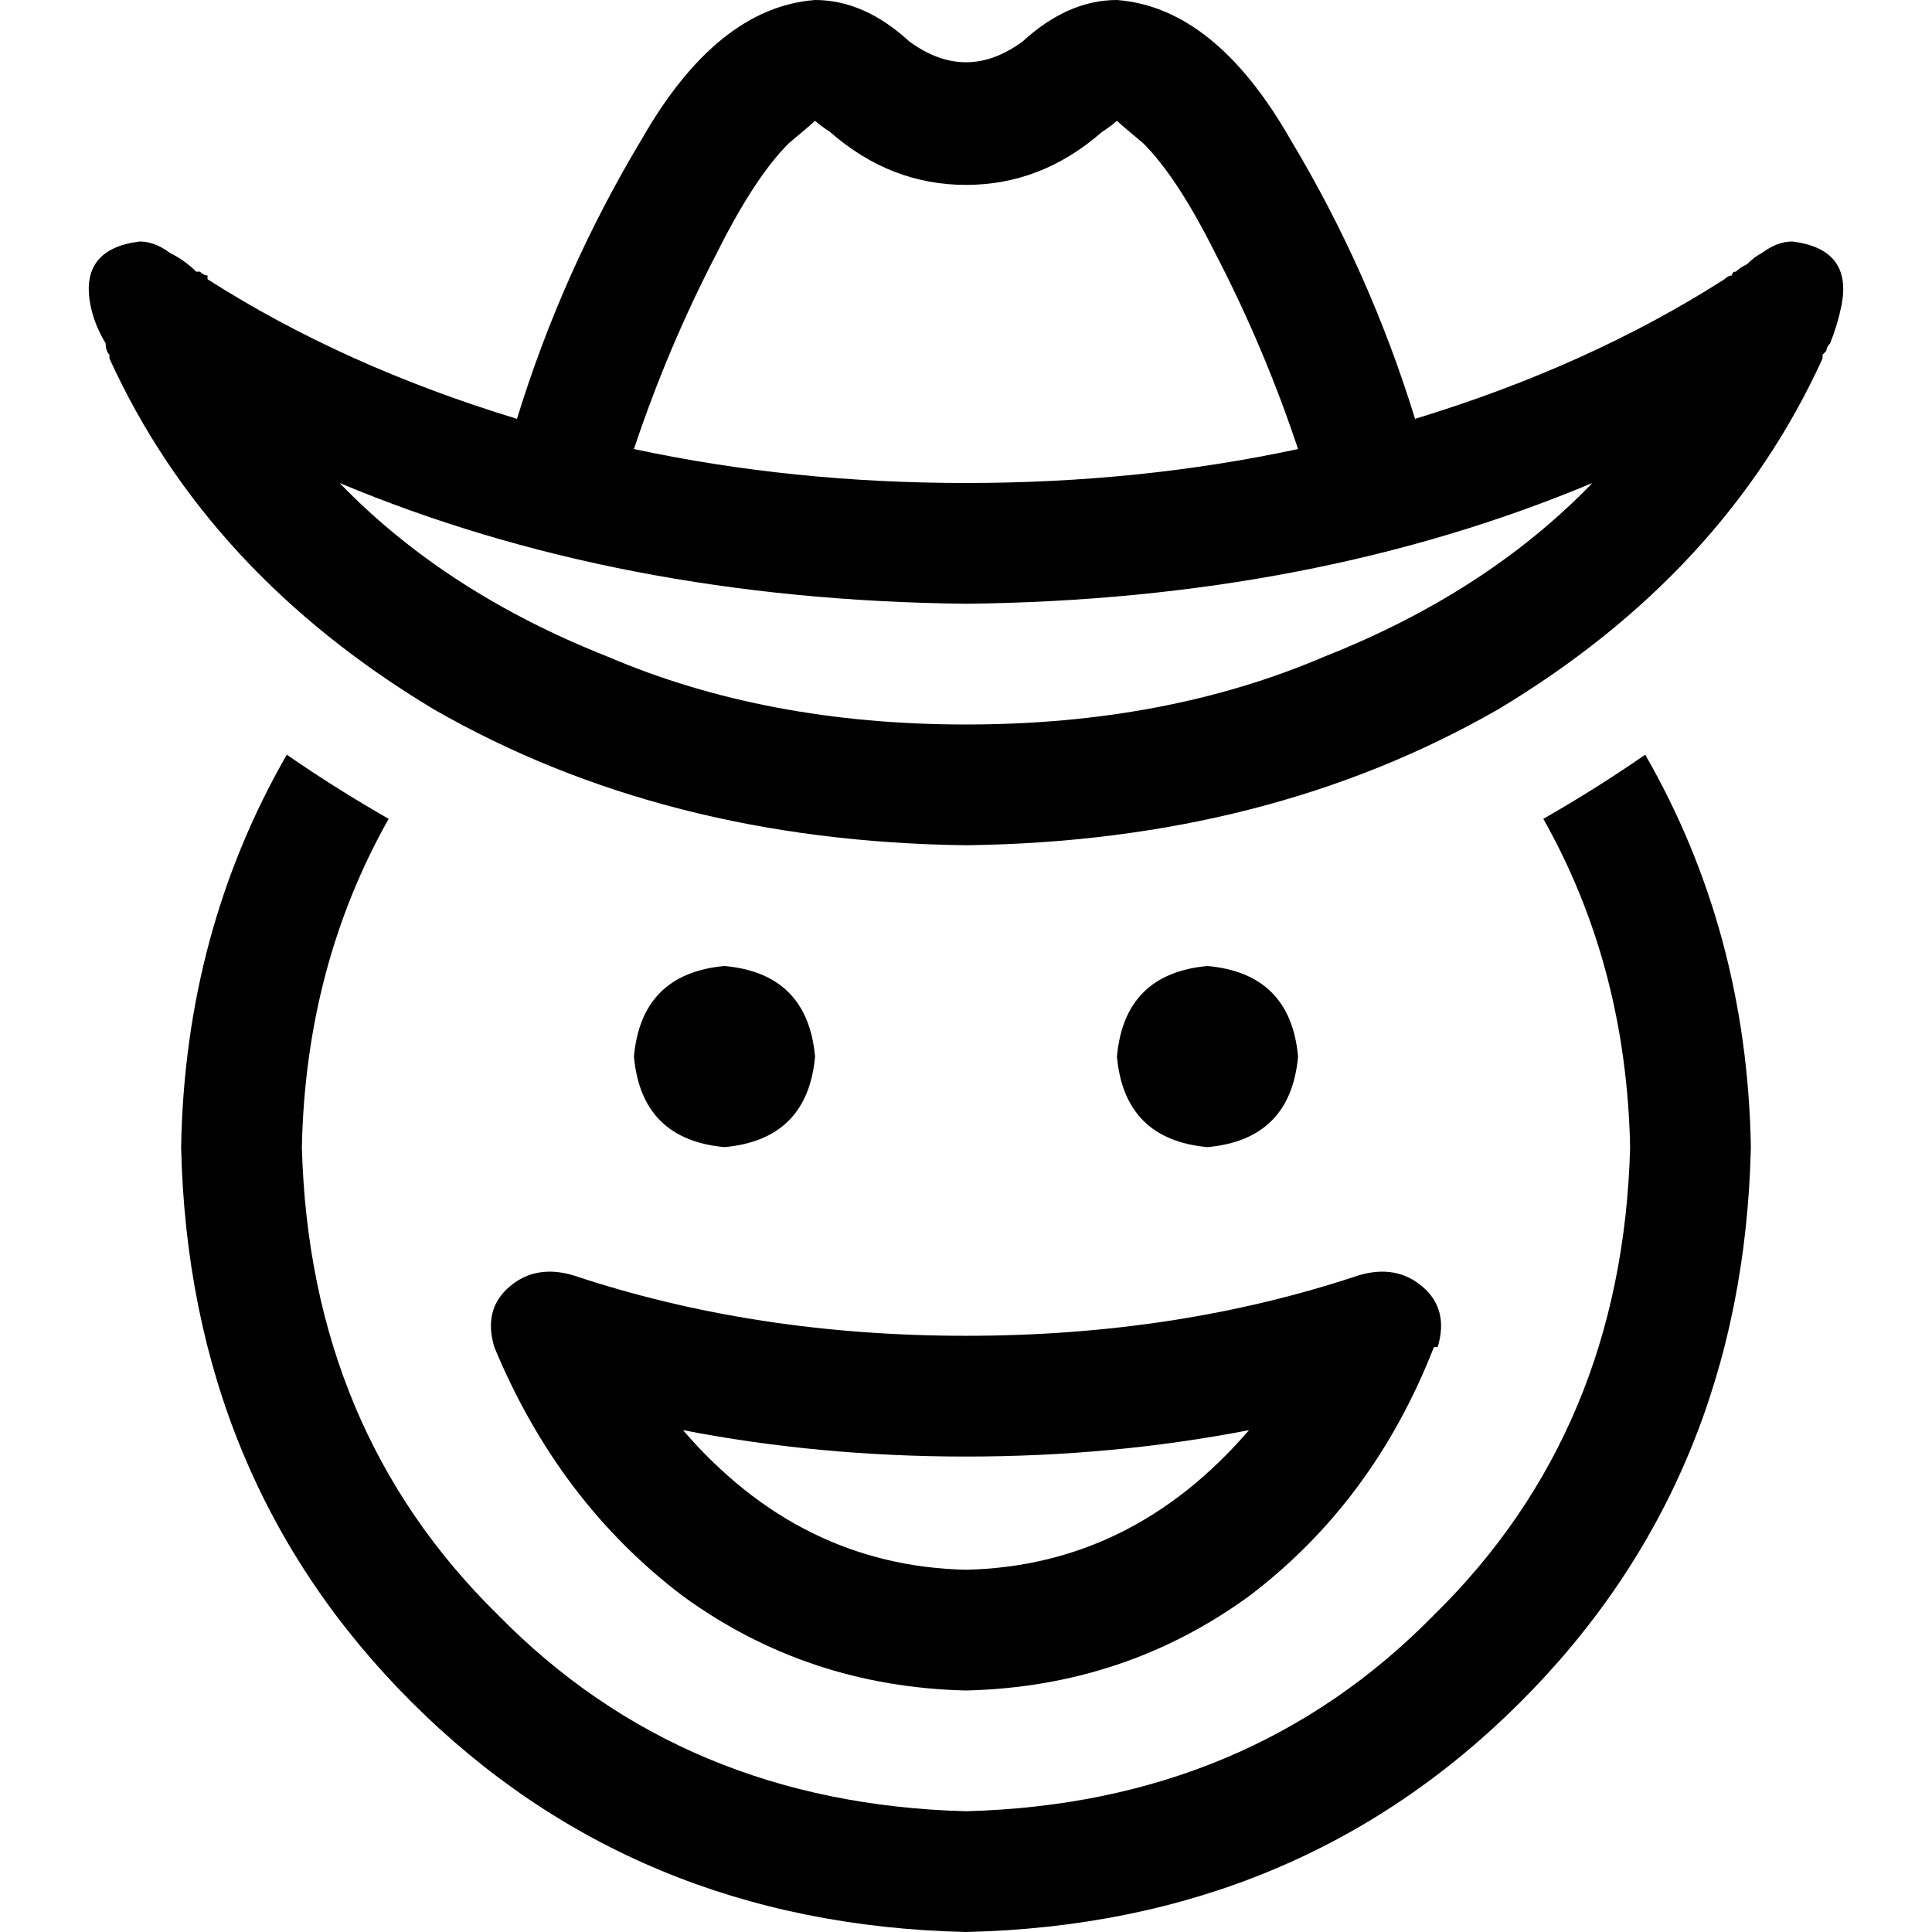 <svg xmlns="http://www.w3.org/2000/svg" viewBox="0 0 512 512">
  <path d="M 168 119 Q 177 92 190 67 Q 200 47 209 38 Q 215 33 216 32 Q 217 33 220 35 Q 236 49 256 49 Q 276 49 292 35 Q 295 33 296 32 Q 297 33 303 38 Q 312 47 322 67 Q 335 92 344 119 Q 302 128 256 128 Q 210 128 168 119 L 168 119 Z M 296 0 Q 283 0 271 11 Q 256 22 241 11 Q 229 0 216 0 Q 190 2 170 37 Q 149 72 137 111 Q 91 97 55 74 L 55 73 L 55 73 Q 54 73 53 72 Q 52 72 52 72 Q 49 69 45 67 Q 45 67 45 67 Q 41 64 37 64 Q 21 66 24 81 Q 25 86 28 91 Q 28 93 29 94 L 29 95 L 29 95 Q 55 152 115 188 Q 176 223 256 224 Q 336 223 397 188 Q 457 152 483 95 L 483 94 L 483 94 Q 484 93 484 93 Q 484 92 485 91 Q 487 86 488 81 Q 491 66 475 64 Q 471 64 467 67 Q 465 68 463 70 Q 461 71 460 72 Q 459 72 459 73 Q 458 73 457 74 L 457 74 L 457 74 Q 421 97 375 111 Q 363 72 342 37 Q 322 2 296 0 L 296 0 Z M 256 192 Q 203 192 161 174 L 161 174 L 161 174 Q 118 157 90 128 Q 164 159 256 160 Q 348 159 422 128 Q 394 157 351 174 Q 309 192 256 192 L 256 192 Z M 76 200 Q 49 247 48 304 Q 50 392 109 451 Q 168 510 256 512 Q 344 510 403 451 Q 462 392 464 304 Q 463 247 436 200 Q 423 209 409 217 Q 431 256 432 304 Q 430 379 380 428 Q 331 478 256 480 Q 181 478 132 428 Q 82 379 80 304 Q 81 256 103 217 Q 89 209 76 200 L 76 200 Z M 192 304 Q 214 302 216 280 Q 214 258 192 256 Q 170 258 168 280 Q 170 302 192 304 L 192 304 Z M 344 280 Q 342 258 320 256 Q 298 258 296 280 Q 298 302 320 304 Q 342 302 344 280 L 344 280 Z M 256 386 Q 295 386 331 379 Q 300 415 256 416 Q 212 415 181 379 Q 217 386 256 386 L 256 386 Z M 381 357 Q 384 347 377 341 L 377 341 L 377 341 Q 370 335 360 338 Q 312 354 256 354 Q 200 354 152 338 Q 142 335 135 341 Q 128 347 131 357 Q 148 398 181 423 Q 214 447 256 448 Q 298 447 331 423 Q 364 398 380 357 L 381 357 Z" />
</svg>
